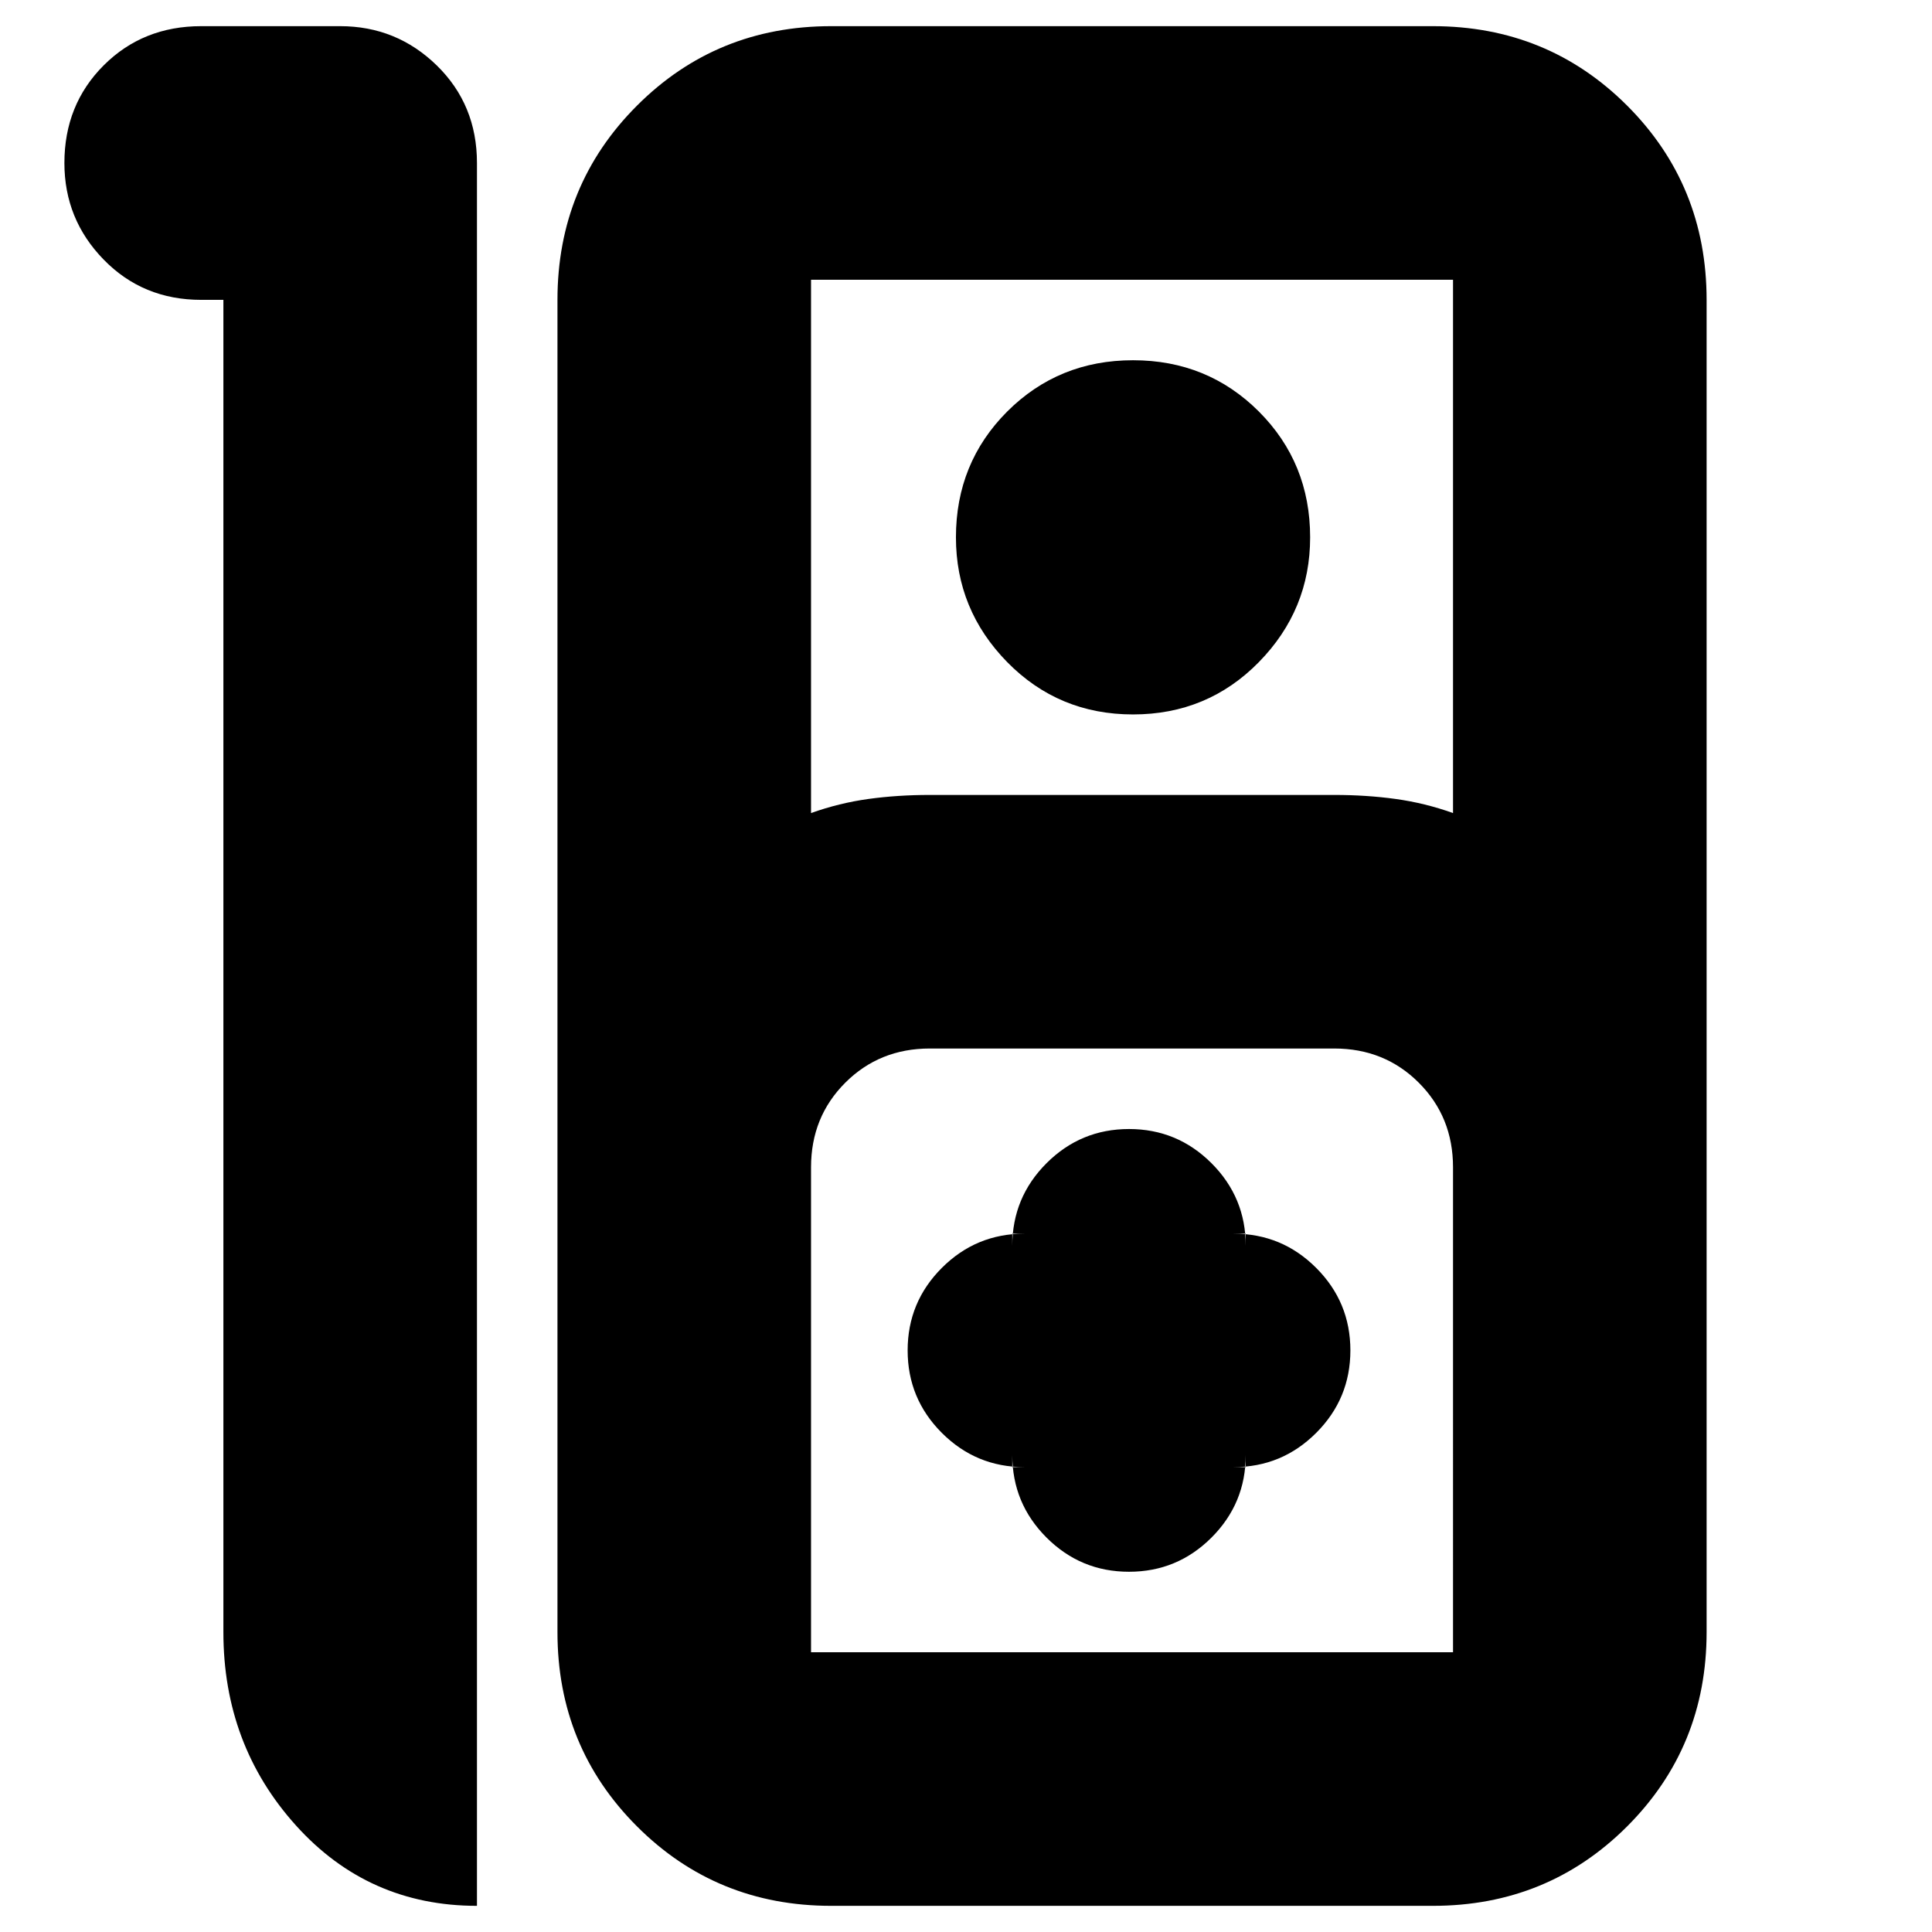 <svg xmlns="http://www.w3.org/2000/svg" height="24" width="24"><path d="M2.5.325h1.725q.7 0 1.2.487.5.488.5 1.213v21.65q-1.35 0-2.25-1-.9-1-.9-2.4V3.725H2.5q-.725 0-1.212-.5-.488-.5-.488-1.2 0-.725.488-1.213Q1.775.325 2.5.325Zm7.825 23.35q-1.425 0-2.412-.987-.988-.988-.988-2.413V3.725q0-1.425.988-2.413Q8.9.325 10.325.325H17.8q1.425 0 2.413.987.987.988.987 2.413v16.55q0 1.425-.987 2.413-.988.987-2.413.987Zm-.25-13.575q.35-.125.713-.175.362-.05.762-.05h5.025q.4 0 .762.05.363.05.713.175V3.475h-7.975Zm4-1.225q-.925 0-1.563-.65-.637-.65-.637-1.55 0-.925.637-1.563.638-.637 1.563-.637.925 0 1.563.637.637.638.637 1.563 0 .9-.637 1.55-.638.65-1.563.65Zm-4 11.65h7.975V14.5q0-.625-.425-1.05-.425-.425-1.05-.425H11.55q-.625 0-1.05.425-.425.425-.425 1.05v6.025Zm2.5-2.3v-.15q0 .6.425 1.025.425.425 1.025.425.6 0 1.025-.425.425-.425.425-1.025v.15h-.15q.6 0 1.025-.425.425-.425.425-1.025 0-.6-.425-1.025-.425-.425-1.025-.425h.15v.15q0-.6-.425-1.025-.425-.425-1.025-.425-.6 0-1.025.425-.425.425-.425 1.025v-.15h.15q-.6 0-1.025.425-.425.425-.425 1.025 0 .6.425 1.025.425.425 1.025.425Zm-2.5 2.3h7.975Z"/></svg>